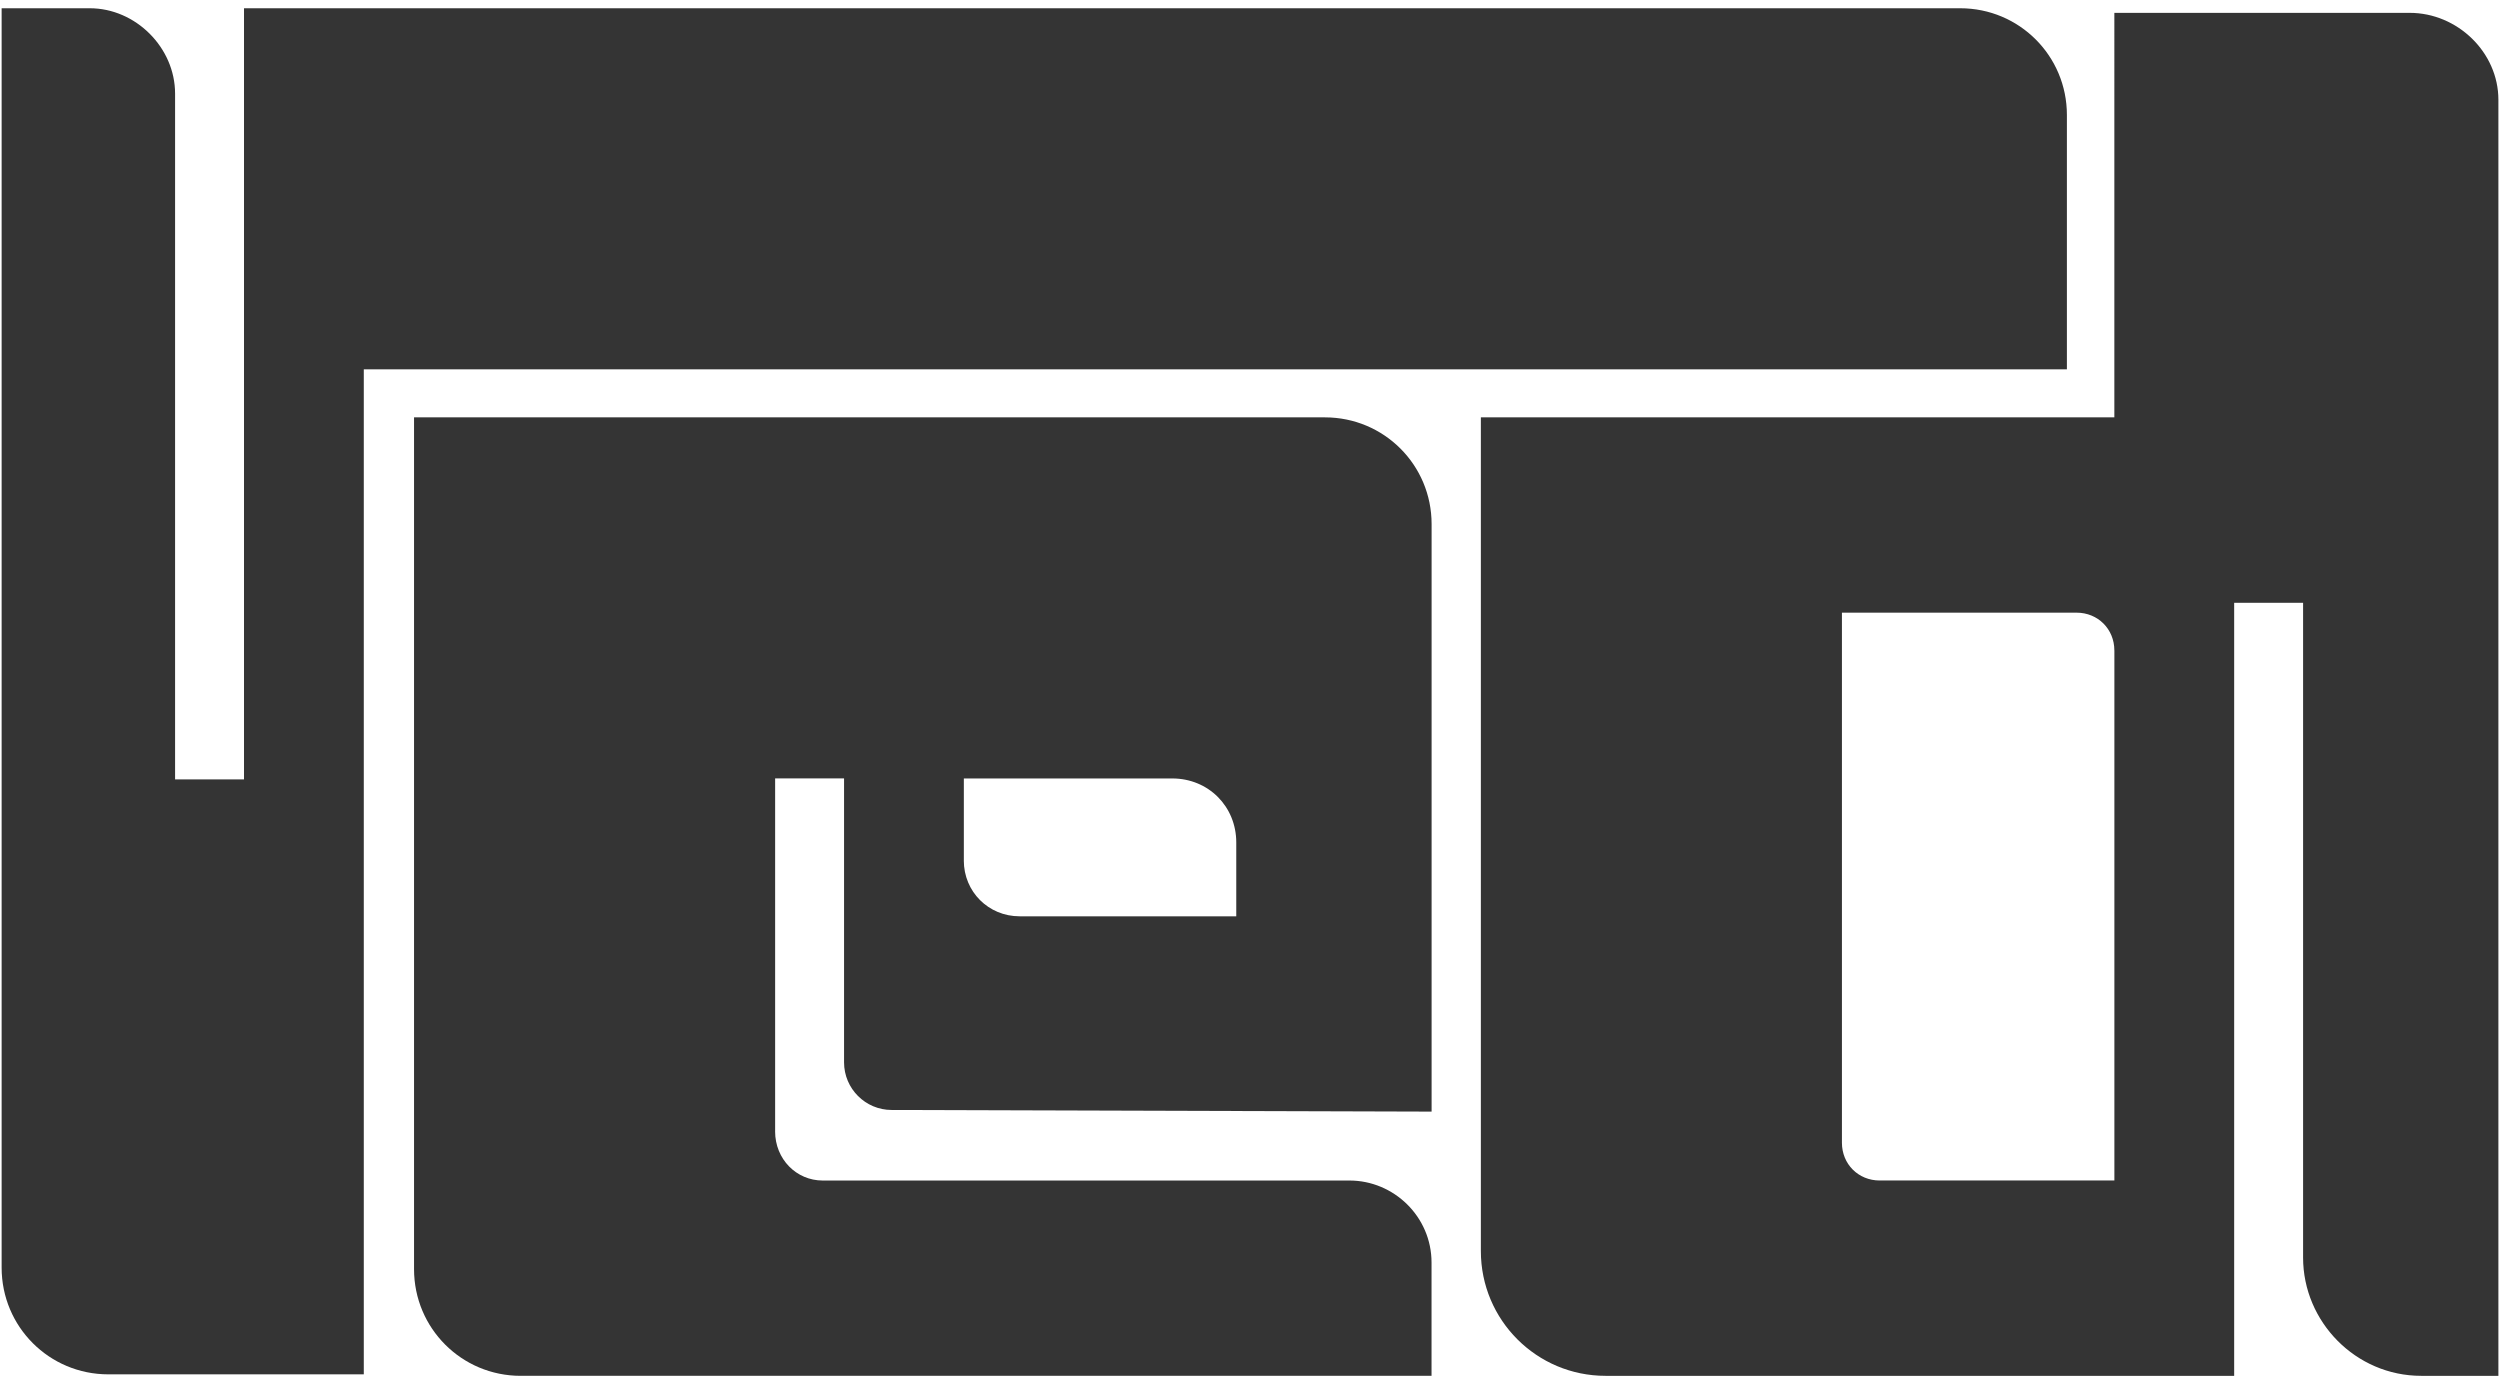 <?xml version="1.0" encoding="UTF-8"?>
<svg id="Ebene_1" xmlns="http://www.w3.org/2000/svg" viewBox="0 0 841.89 466.1">
  <defs>
    <style>
      .cls-1 {
        fill: #343434;
      }
    </style>
  </defs>
  <path class="cls-1" d="M696.03,124.37H122.51v338.45H36.47c-19.9,0-35.92-16.03-35.92-35.93V2.78h29.67c15.48,0,28.74,13.27,28.74,28.74v230.94h23.21V2.78h577.94c19.9,0,35.93,16.03,35.93,35.93v85.66Z"/>
  <path class="cls-1" d="M261.02,380.97c0,9.4,7.18,16.58,16.02,16.58h177.41c14.92,0,27.63,12.16,27.63,27.63v38.14H175.35c-19.9,0-35.92-16.03-35.92-35.93V140.55h306.74c19.9,0,35.93,16.03,35.93,35.93v197.86l-181.83-.55c-8.84,0-16.03-7.19-16.03-16.03v-95.62h-23.21v118.83ZM324.57,289.78c0,10.5,8.29,18.79,18.79,18.79h72.96v-24.87c0-12.16-9.4-21.55-21.55-21.55h-70.19v27.63Z"/>
  <path class="cls-1" d="M841.35,33.62v429.7h-25.98c-22.11,0-39.79-18.24-39.79-39.8v-220.52h-23.21v260.32h-211.68c-23.21,0-42-18.79-42-42.01V140.55h213.33V4.33h99.48c16.03,0,29.85,13.27,29.85,29.29ZM712.02,219.03c0-7.18-5.53-12.71-12.71-12.71h-79.03v178.51c0,7.19,5.52,12.71,12.71,12.71h79.04v-178.52Z"/>
</svg>